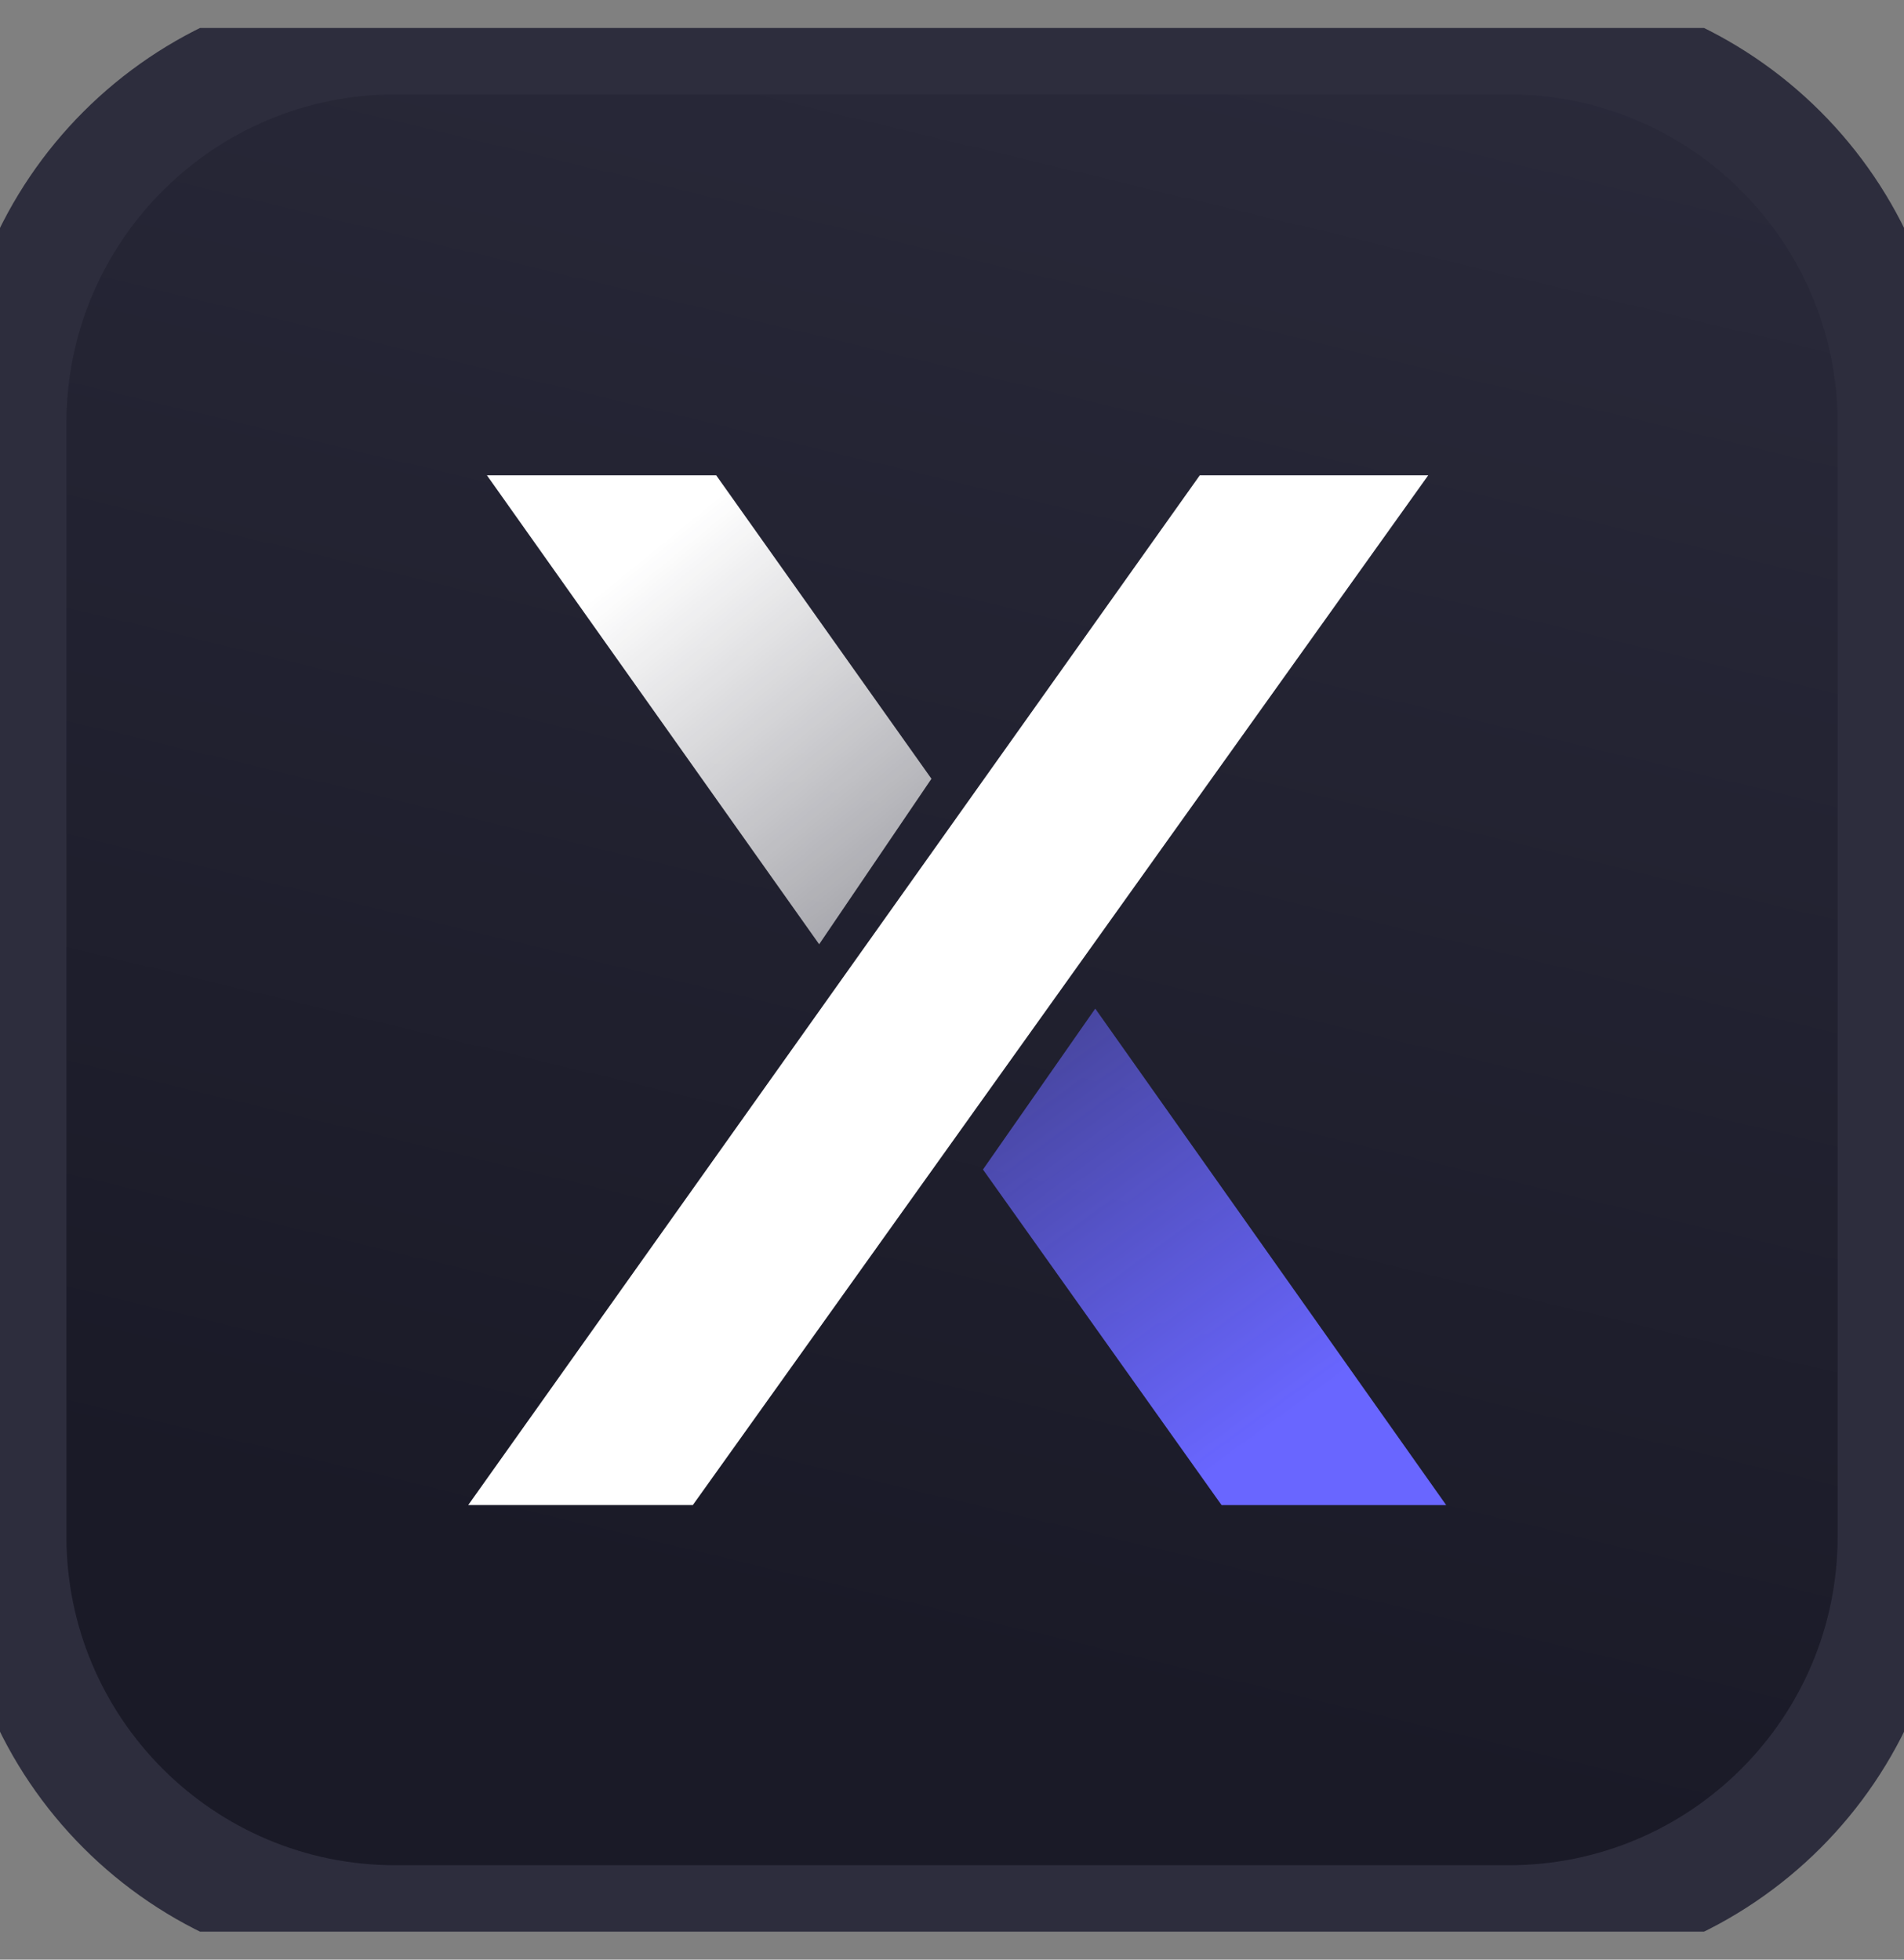 <svg width="34" height="35" viewBox="0 0 34 35" fill="none" xmlns="http://www.w3.org/2000/svg">
<rect x="0" y="0" width="34" height="35" fill="#808080" stroke="none"/>
<g clip-path="url(#clip0_231_11958)">
<path d="M26.94 0.686H7.06C3.264 0.686 0.186 3.764 0.186 7.56V27.44C0.186 31.236 3.264 34.314 7.06 34.314H26.94C30.737 34.314 33.815 31.236 33.815 27.44V7.56C33.815 3.764 30.737 0.686 26.94 0.686Z" fill="url(#paint0_linear_231_11958)"/>
<path d="M21.425 8.489L8.361 26.881H12.372L25.504 8.489H21.425Z" fill="white"/>
<path d="M12.789 8.489L16.633 13.909L14.628 16.865L8.695 8.489H12.789Z" fill="url(#paint1_linear_231_11958)"/>
<path d="M21.814 26.882L17.553 20.888L19.558 18.014L25.825 26.882H21.814Z" fill="url(#paint2_linear_231_11958)"/>
<path d="M26.94 0.686H7.06C3.264 0.686 0.186 3.764 0.186 7.56V27.44C0.186 31.236 3.264 34.314 7.06 34.314H26.94C30.737 34.314 33.815 31.236 33.815 27.44V7.56C33.815 3.764 30.737 0.686 26.94 0.686Z" stroke="#2D2D3D" stroke-width="2"/>
</g>
<defs>
<linearGradient id="paint0_linear_231_11958" x1="27.405" y1="-4.052" x2="19.137" y2="30.32" gradientUnits="userSpaceOnUse">
<stop stop-color="#2C2C3D"/>
<stop offset="1" stop-color="#1A1A27"/>
</linearGradient>
<linearGradient id="paint1_linear_231_11958" x1="11.87" y1="9.639" x2="17.259" y2="16.259" gradientUnits="userSpaceOnUse">
<stop stop-color="white"/>
<stop offset="1" stop-color="white" stop-opacity="0.55"/>
</linearGradient>
<linearGradient id="paint2_linear_231_11958" x1="22.734" y1="25.487" x2="16.125" y2="16.42" gradientUnits="userSpaceOnUse">
<stop stop-color="#6966FF"/>
<stop offset="1" stop-color="#6966FF" stop-opacity="0.36"/>
</linearGradient>
<clipPath id="clip0_231_11958">
<rect width="34" height="34" fill="white" transform="translate(0 0.5)"/>
</clipPath>
</defs>
</svg>
